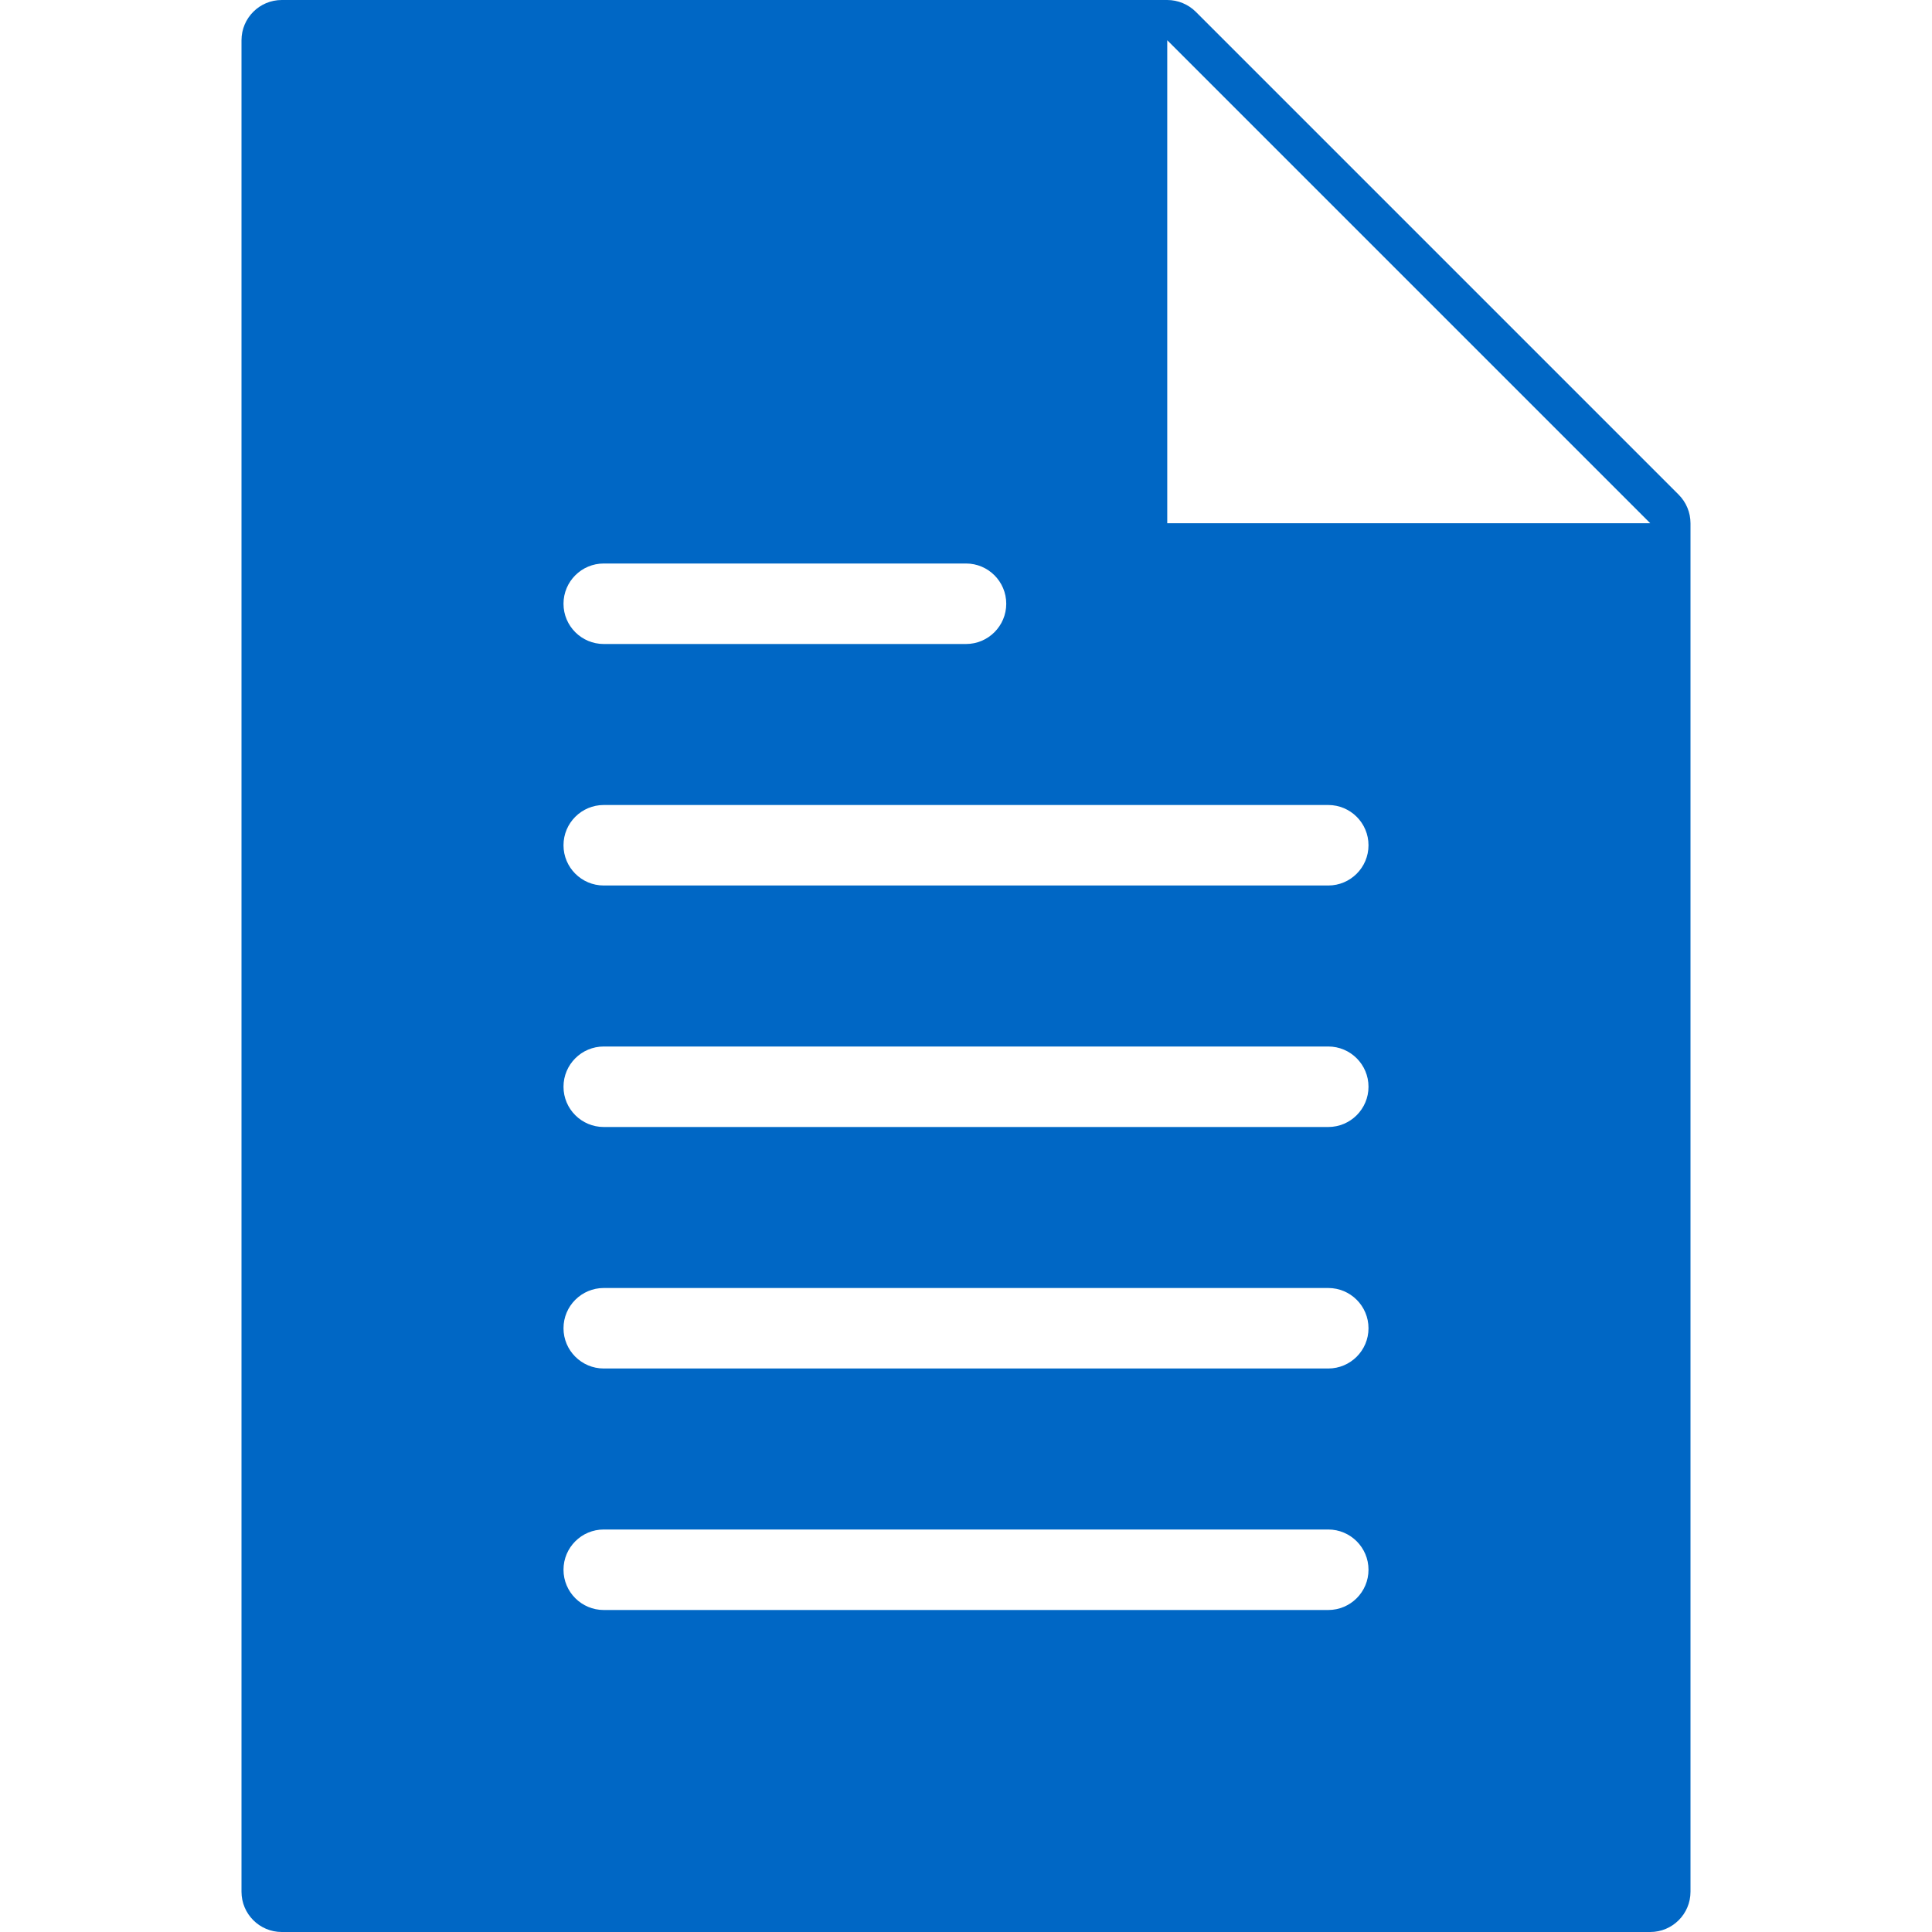 
<!-- Generator: Adobe Illustrator 16.0.0, SVG Export Plug-In . SVG Version:
6.00 Build 0) -->
<svg contentScriptType="text/ecmascript" zoomAndPan="magnify"
     xmlns:xlink="http://www.w3.org/1999/xlink" contentStyleType="text/css"
     id="Filled_Version" enable-background="new 0 0 24 24" version="1.1"
     xml:space="preserve" width="24px" preserveAspectRatio="xMidYMid meet"
     viewBox="0 0 24 24" height="24px" xmlns="http://www.w3.org/2000/svg"
     x="0px" y="0px">
    <path fill="#0067c5"
          d="M20.854,6.146l-6-6C14.76,0.053,14.632,0,14.5,0h-11C3.224,0,3,0.224,3,0.5v23C3,23.776,3.224,24,3.5,24h17  c0.276,0,0.5-0.224,0.5-0.5v-17C21,6.367,20.947,6.24,20.854,6.146z M7.5,7H12c0.276,0,0.5,0.224,0.5,0.5S12.276,8,12,8H7.5  C7.224,8,7,7.776,7,7.5S7.224,7,7.5,7z M16.5,20h-9C7.224,20,7,19.776,7,19.5S7.224,19,7.5,19h9c0.276,0,0.5,0.224,0.5,0.5  S16.776,20,16.5,20z M16.5,17h-9C7.224,17,7,16.776,7,16.5S7.224,16,7.5,16h9c0.276,0,0.5,0.224,0.5,0.5S16.776,17,16.5,17z   M16.5,14h-9C7.224,14,7,13.776,7,13.5S7.224,13,7.5,13h9c0.276,0,0.5,0.224,0.5,0.5S16.776,14,16.5,14z M16.5,11h-9  C7.224,11,7,10.776,7,10.5S7.224,10,7.5,10h9c0.276,0,0.5,0.224,0.5,0.5S16.776,11,16.5,11z M14.5,6.5v-6l6,6H14.5z"/></svg>